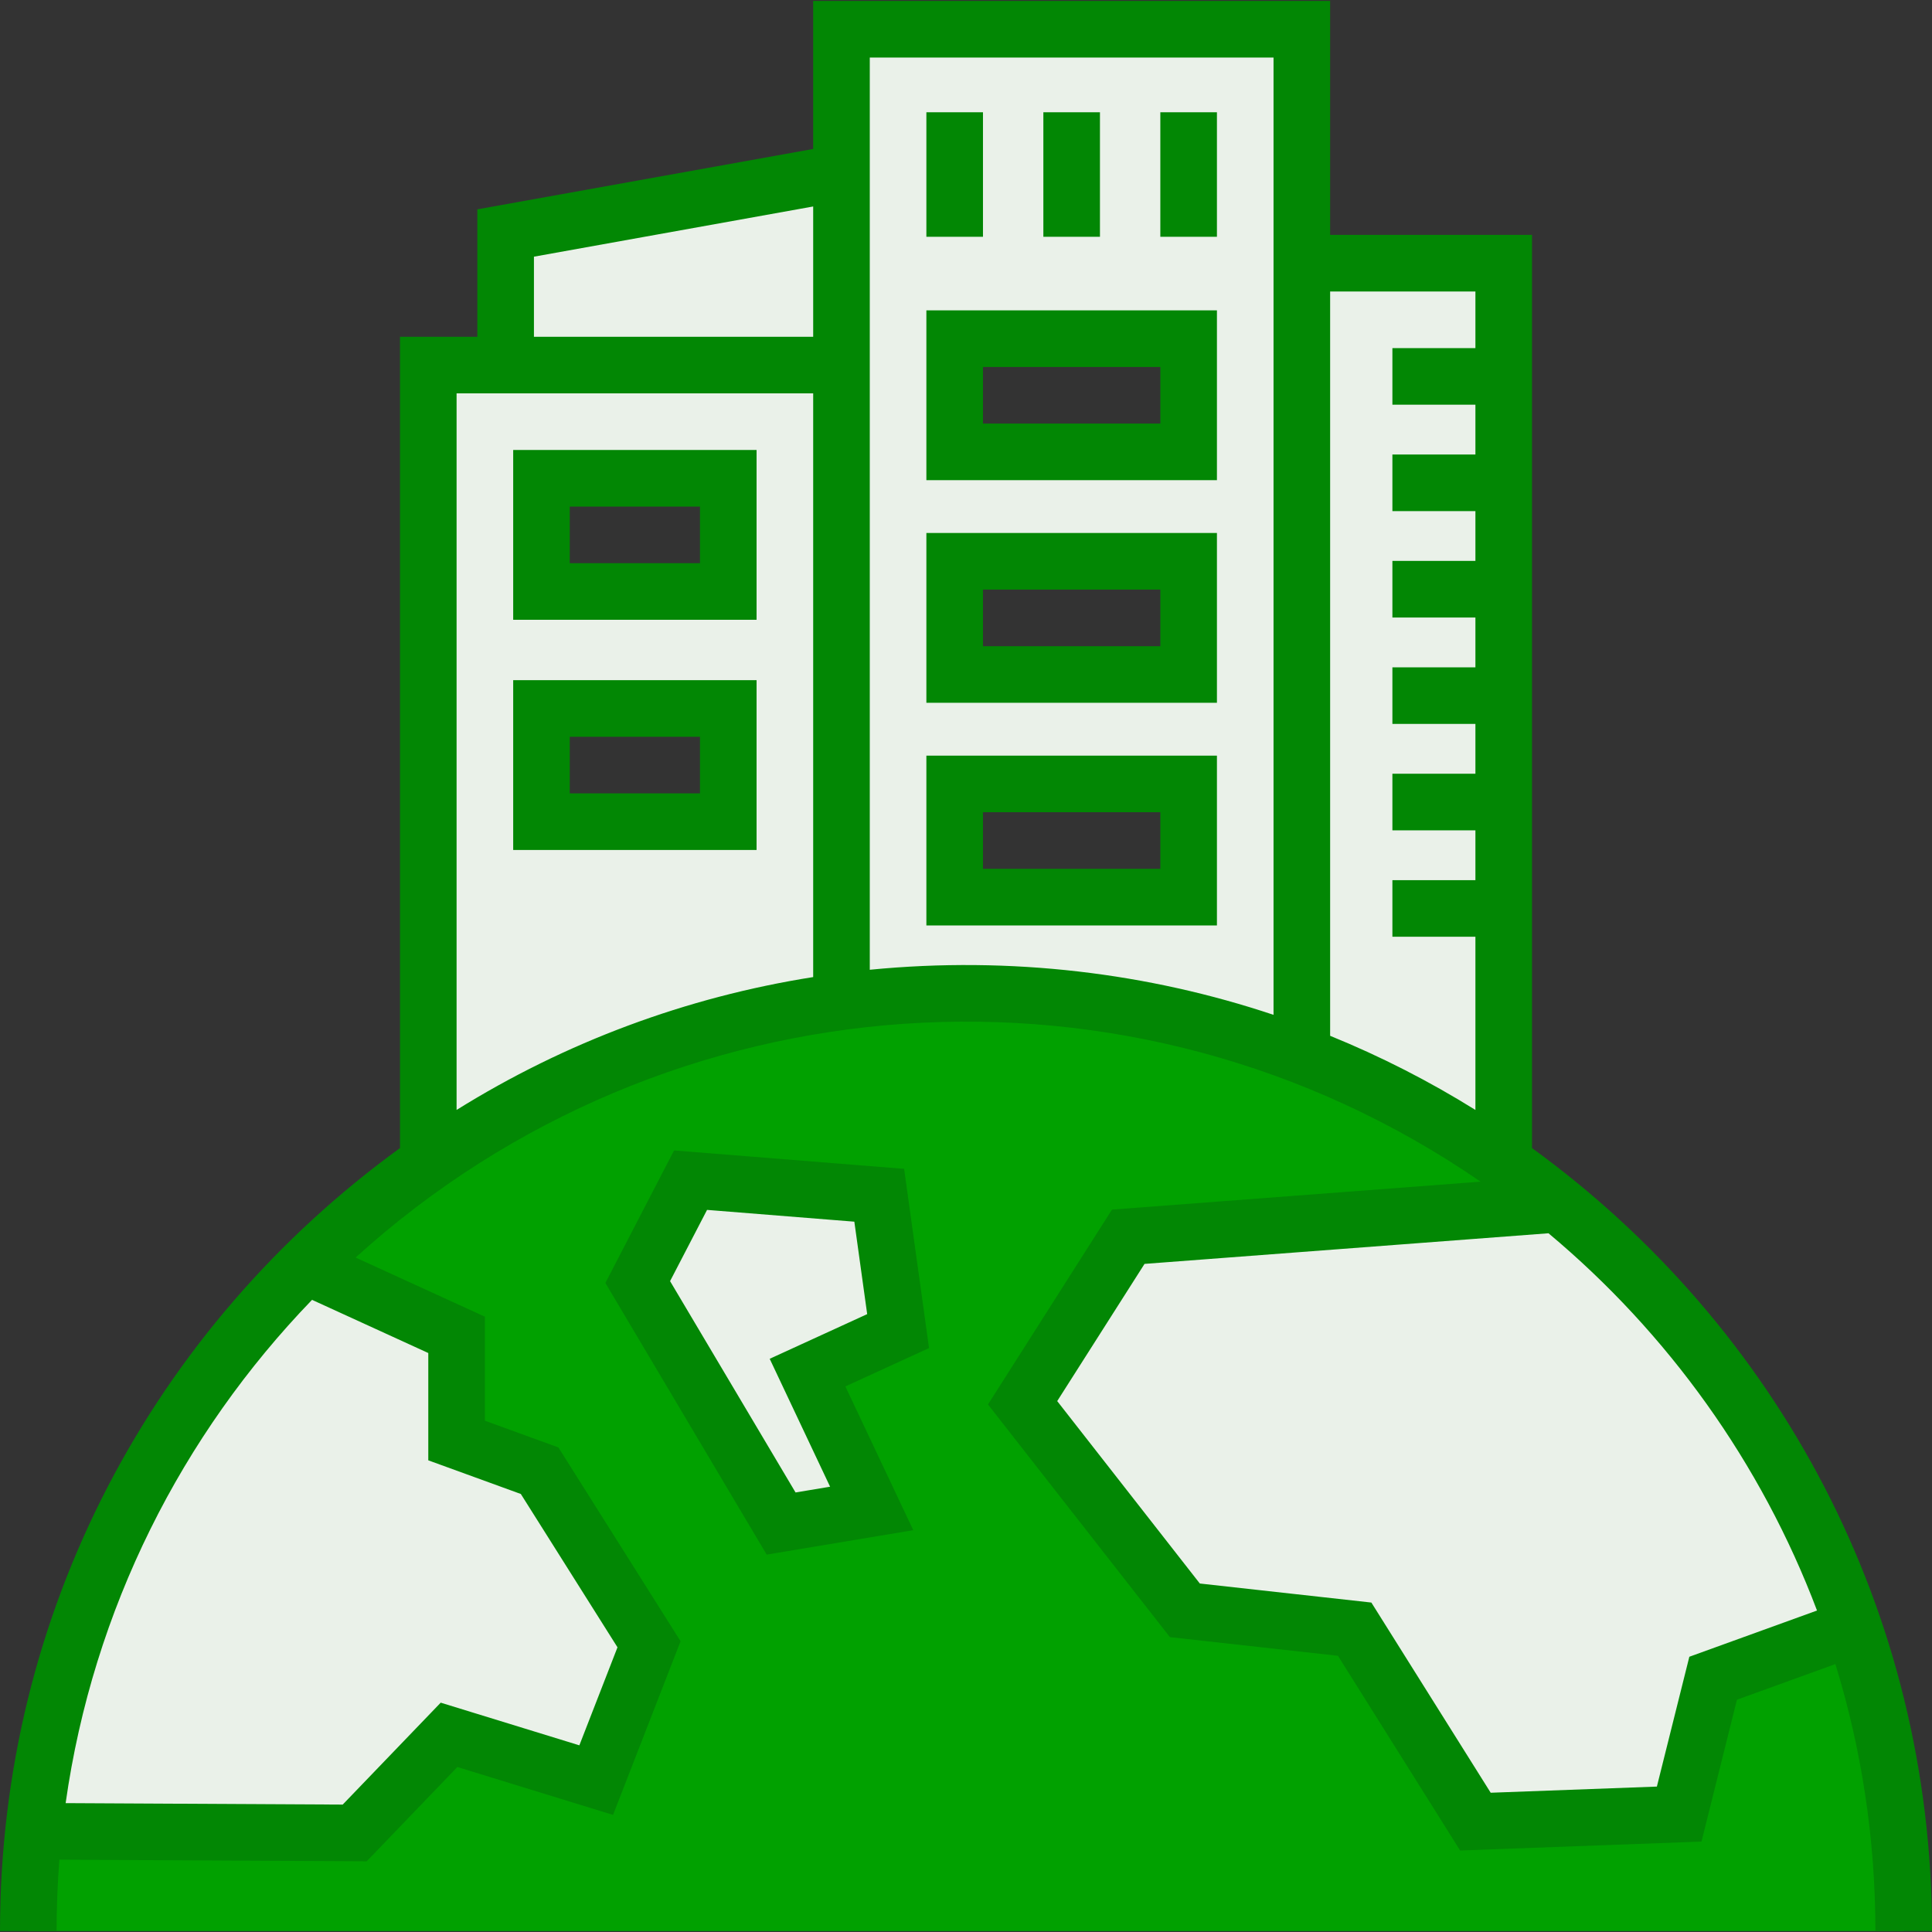 <svg width="512" height="512" viewBox="0 0 512 512" fill="none" xmlns="http://www.w3.org/2000/svg">
<rect x="0" y="0" width="512" height="512" fill="#333333" stroke="none"/>
<g clip-path="url(#clip0_12_22)">
<path d="M223 7.75V305.75H345V7.75H223ZM315 237.75H253V207.75H315V237.75ZM315 178.75H253V148.75H315V178.75ZM315 119.75H253V89.75H315V119.75Z" fill="#EAF1E9"/>
<path d="M345 69.75H398.5V305.75H345V69.75Z" fill="#EAF1E9"/>
<path d="M113.5 96.75V305.75H223V96.75H113.5ZM193 217.75H143.5V187.75H193V217.75ZM193 156.75H143.5V126.75H193V156.75Z" fill="#EAF1E9"/>
<path d="M223 96.75H134V61.75L223 45.75V96.75Z" fill="#EAF1E9"/>
<path d="M256 263.25C118.757 263.25 7.5 374.507 7.5 511.75H504.5C504.5 374.507 393.243 263.25 256 263.25Z" fill="#01A100"/>
<path d="M169 339.75L183 312.75L233 316.75L238 352.75L214 363.75L231 399.75L207 403.75L169 339.75ZM491.18 431.3L454 444.75L445 480.75L391 482.75L359 431.75L314 426.75L271 371.75L299 327.75L413 319.11C448.6 348.16 476 386.89 491.2 431.29L491.18 431.3ZM172 435.75L158 471.75L119 459.75L94 485.75V485.87L8.88 485.42C15.03 427 41.42 374.62 80.91 335.42L121.01 353.76V381.76L143.01 389.76L172 435.75Z" fill="#EAF1E9"/>
<path d="M406 304.25V62.25H352.5V0.25H215.5V39.478L126.5 55.478V89.25H106V304.25C40.742 351.635 0 427.124 0 511.75H15C15.001 505.438 15.248 499.129 15.74 492.836L97.177 493.266L121.207 468.276L162.462 480.97L180.359 434.947L147.975 383.579L128.499 376.497V348.934L94.236 333.26C176.75 258.41 300.114 249.615 392.362 313.153L294.688 320.556L261.828 372.196L310.036 433.856L354.573 438.806L386.95 490.406L450.91 488.036L460.308 450.443L486.396 440.998C493.283 463.38 497 487.14 497 511.75H512C512 427.15 471.277 351.65 406 304.25ZM113.5 358.566V387.003L138.024 395.921L163.64 436.553L153.537 462.53L116.792 451.224L90.822 478.234L17.395 477.846C24.669 426.416 48.229 380.158 82.695 344.472L113.5 358.566ZM215.5 258.934C181.81 264.258 149.792 276.208 121 294.146V104.25H215.5V258.934ZM215.5 89.25H141.5V68.022L215.5 54.719V89.25ZM337.5 268.943C304.488 257.897 268.002 253.313 230.5 256.996V15.25H337.5V268.943ZM391 92.25H369V107.25H391V120.45H369V135.45H391V148.65H369V163.65H391V176.85H369V191.85H391V205.05H369V220.05H391V233.25H369V248.25H391V294.146C378.75 286.512 365.87 279.939 352.5 274.5V77.25H391V92.25ZM447.692 439.057L439.09 473.464L395.05 475.094L363.427 424.694L317.964 419.644L280.172 371.304L303.312 334.944L410.367 326.829C441.97 353.254 466.717 387.609 481.527 426.807L447.692 439.057ZM322.5 82.25H245.5V127.25H322.5V82.25ZM307.5 112.25H260.5V97.25H307.5V112.25ZM322.5 141.25H245.5V186.25H322.5V141.25ZM307.5 171.25H260.5V156.25H307.5V171.25ZM322.5 200.25H245.5V245.25H322.5V200.25ZM307.5 230.25H260.5V215.25H307.5V230.25ZM200.5 119.25H136V164.25H200.5V119.25ZM185.5 149.25H151V134.25H185.5V149.25ZM200.5 180.25H136V225.25H200.5V180.25ZM185.5 210.25H151V195.25H185.5V210.25ZM260.5 62.75H245.5V29.75H260.5V62.75ZM291.5 62.75H276.5V29.75H291.5V62.75ZM322.5 62.75H307.5V29.75H322.5V62.75ZM239.6 309.754L178.633 304.877L160.433 339.997L203.18 411.992L242.027 405.517L224.031 367.417L246.206 357.253L239.6 309.754ZM203.978 360.094L219.982 393.994L210.829 395.519L177.576 339.514L187.376 320.634L226.409 323.757L229.813 348.257L203.978 360.094Z" fill="#028704"/>
</g>
<defs>
<clipPath id="clip0_12_22">
<rect width="512" height="512" fill="white"/>
</clipPath>
</defs>
</svg>
